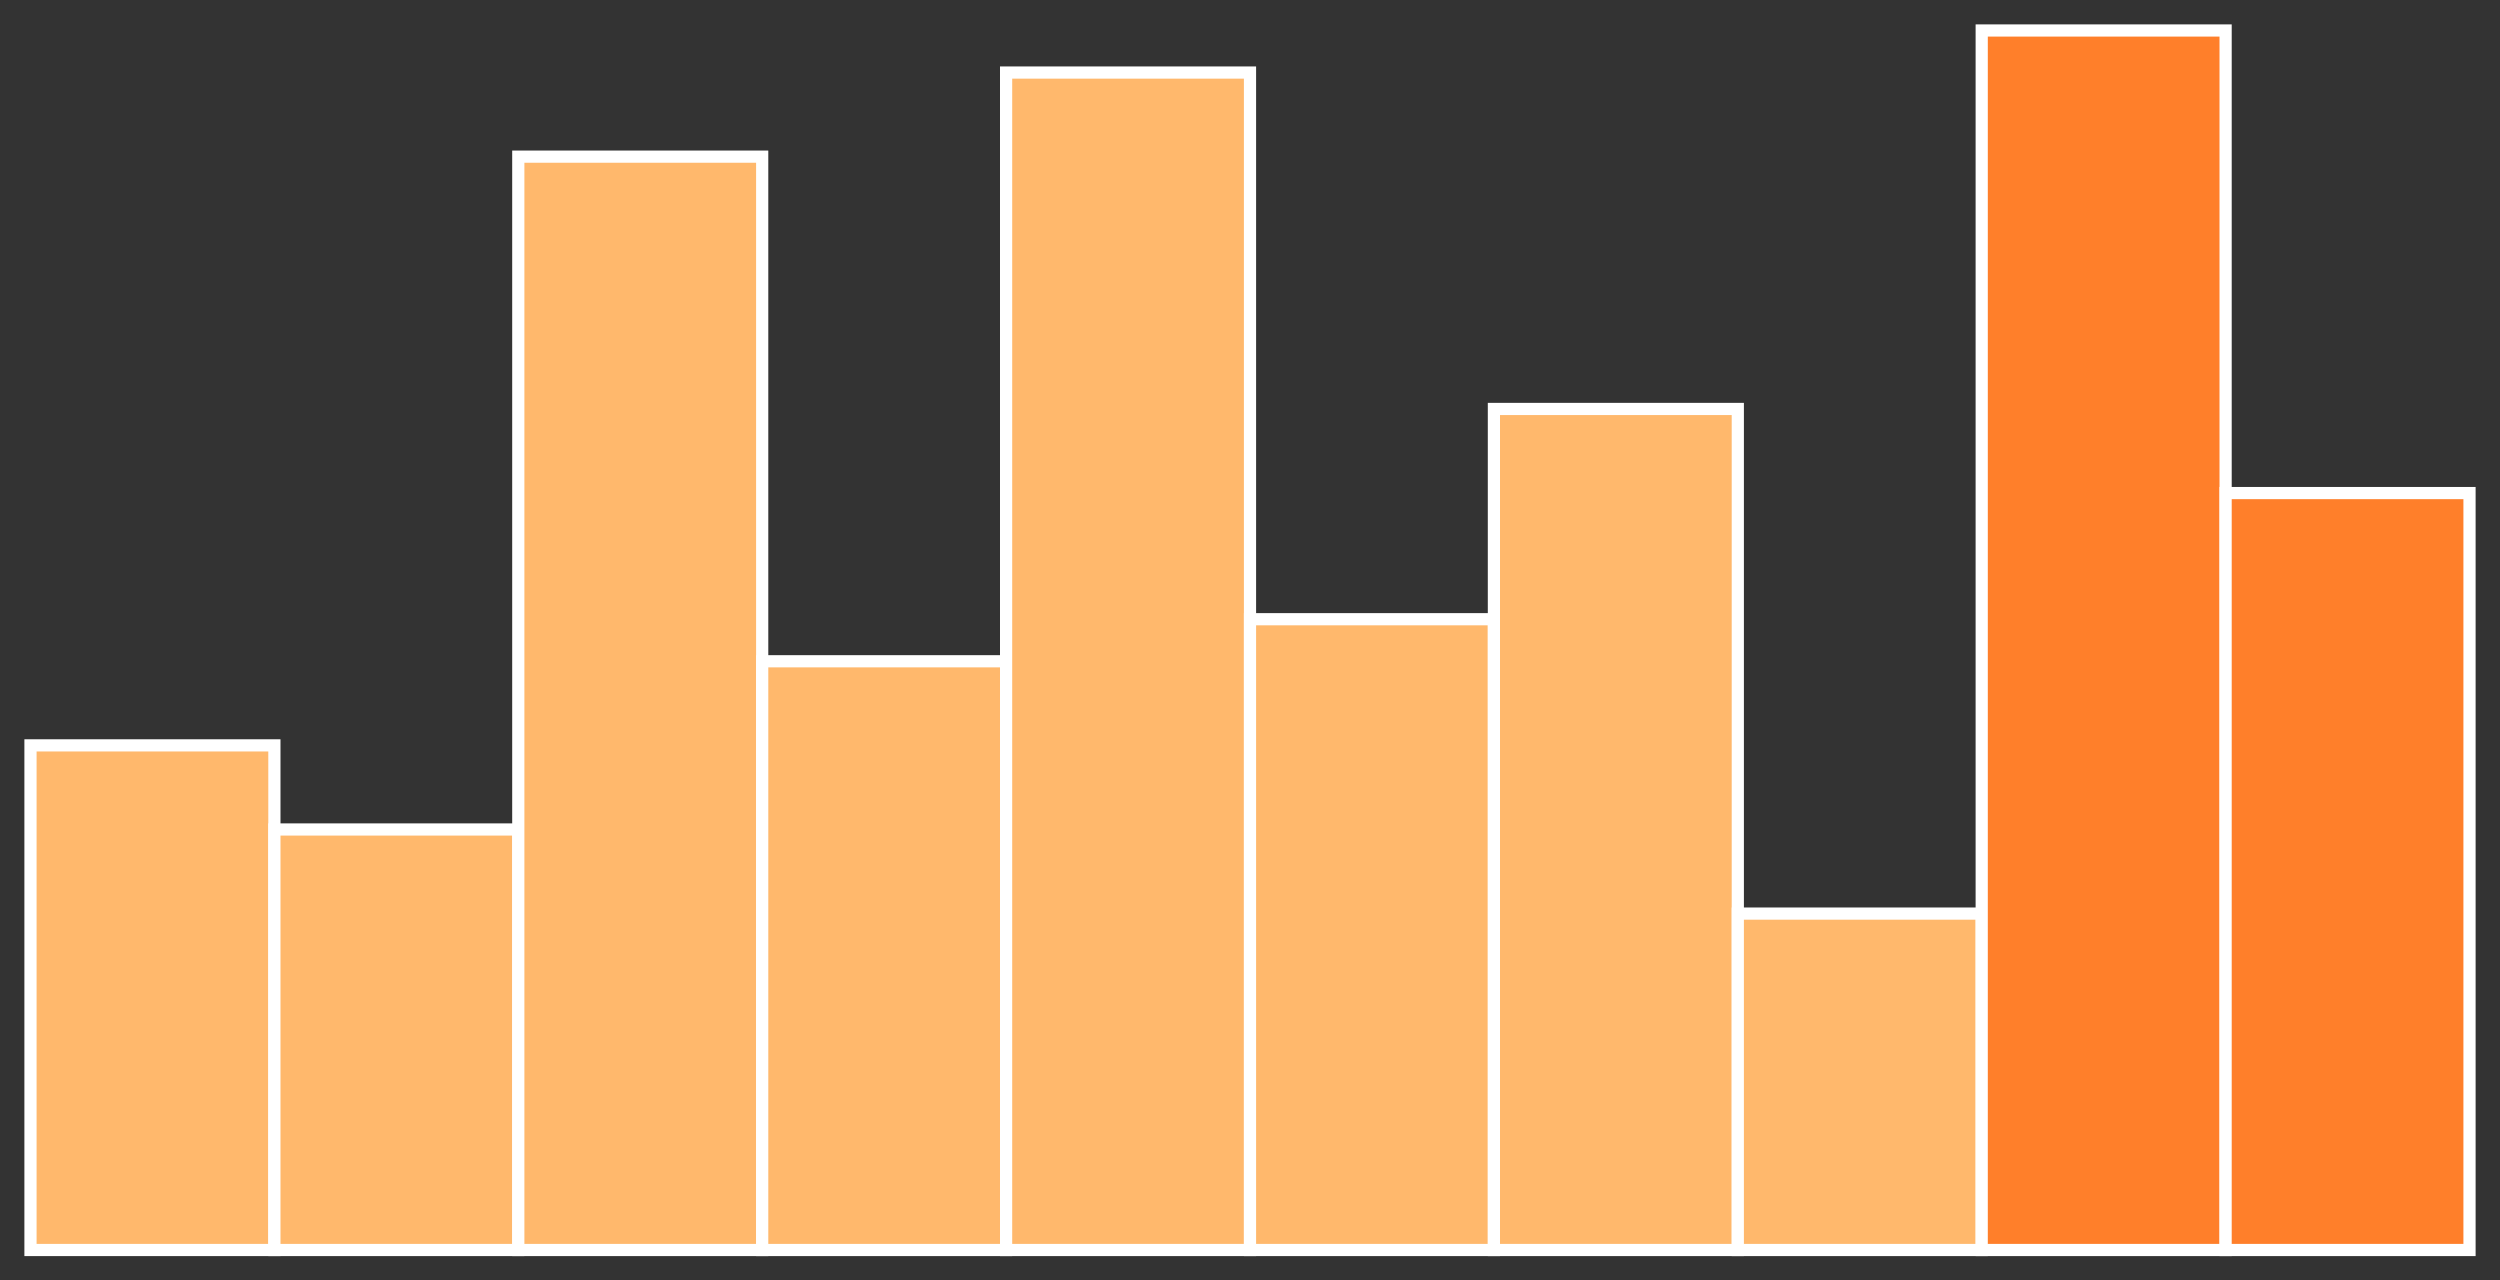 <?xml version="1.0" encoding="utf-8" ?>
<svg baseProfile="full" height="210" version="1.1" width="410" xmlns="http://www.w3.org/2000/svg" xmlns:ev="http://www.w3.org/2001/xml-events" xmlns:xlink="http://www.w3.org/1999/xlink"><rect width="100%" height="100%" fill="#333333" stroke="none"/><defs /><rect fill="#ffb86c" height="82.759" stroke="white" stroke-width="2" width="40.0" x="5.0" y="122.241" /><rect fill="#ffb86c" height="68.966" stroke="white" stroke-width="2" width="40.0" x="45.0" y="136.034" /><rect fill="#ffb86c" height="179.31" stroke="white" stroke-width="2" width="40.0" x="85.0" y="25.69" /><rect fill="#ffb86c" height="96.552" stroke="white" stroke-width="2" width="40.0" x="125.0" y="108.448" /><rect fill="#ffb86c" height="193.103" stroke="white" stroke-width="2" width="40.0" x="165.0" y="11.897" /><rect fill="#ffb86c" height="103.448" stroke="white" stroke-width="2" width="40.0" x="205.0" y="101.552" /><rect fill="#ffb86c" height="137.931" stroke="white" stroke-width="2" width="40.0" x="245.0" y="67.069" /><rect fill="#ffb86c" height="55.172" stroke="white" stroke-width="2" width="40.0" x="285.0" y="149.828" /><rect fill="#ff7f2a" height="200.0" stroke="white" stroke-width="2" width="40.0" x="325.0" y="5.0" /><rect fill="#ff7f2a" height="124.138" stroke="white" stroke-width="2" width="40.0" x="365.0" y="80.862" /></svg>